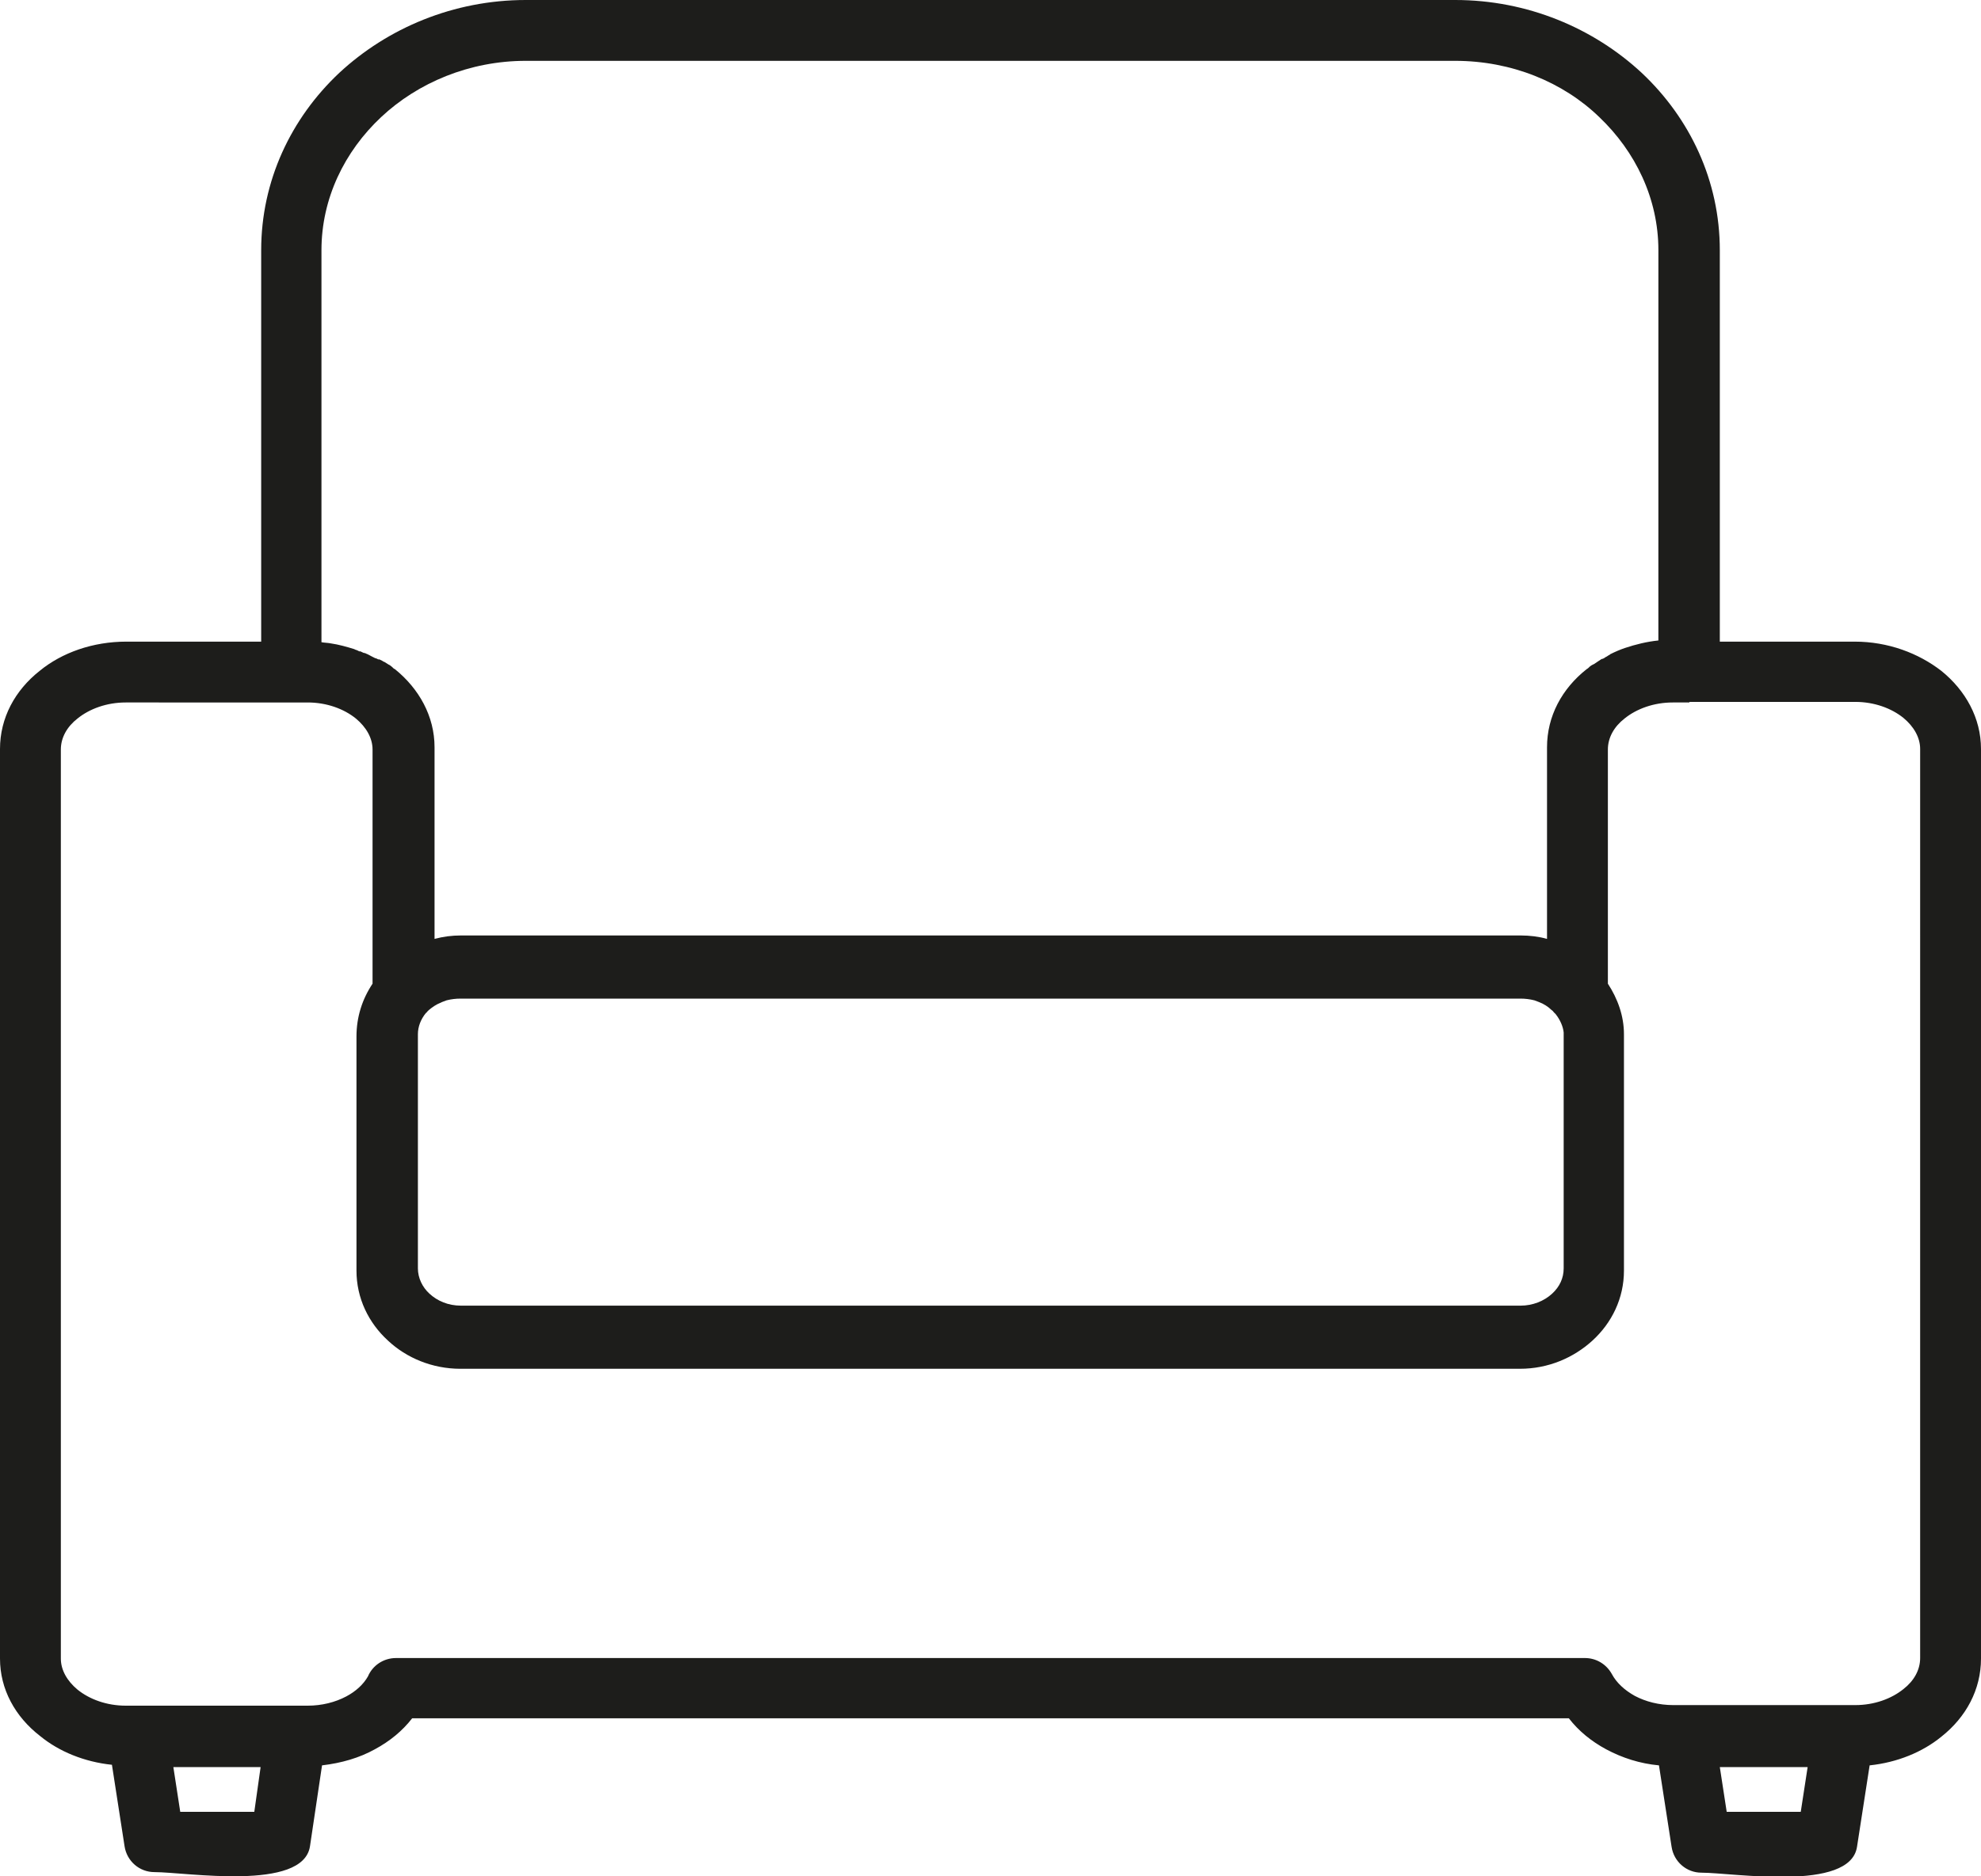<?xml version="1.0" encoding="utf-8"?>
<!-- Generator: Adobe Illustrator 19.0.0, SVG Export Plug-In . SVG Version: 6.00 Build 0)  -->
<svg version="1.1" xmlns="http://www.w3.org/2000/svg" xmlns:xlink="http://www.w3.org/1999/xlink" x="0px" y="0px"
	 viewBox="0 0 345.1 326.9" style="enable-background:new 0 0 345.1 326.9;" xml:space="preserve">
<style type="text/css">
	.st0{fill-rule:evenodd;clip-rule:evenodd;fill:#1D1D1B;}
</style>
<g id="background">
</g>
<g id="icons">
	<path class="st0" d="M253.5,10.6H91.6c-9.8,0-18.8,3.8-25.2,9.8C60,26.4,56,34.6,56,43.6h0v68.3c0.5,0.1,1.1,0.1,1.6,0.2h0
		c1.4,0.2,2.8,0.6,4.1,1l0.2,0.1l0,0l0,0l0.3,0.1l0,0l0,0l0.2,0.1l0.2,0.1l0,0l0.1,0l0.1,0l0.2,0.1l0,0c0.2,0.1,0.4,0.2,0.6,0.2l0,0
		l0.2,0.1c0.3,0.1,0.6,0.3,1,0.5l0.2,0.1l0,0l0.2,0.1l0.2,0.1l0,0l0.1,0l0,0l0.4,0.2l0.1,0l0.1,0l0.2,0.1l0,0l0.2,0.1l0,0l0.2,0.1
		l0,0l0.1,0.1l0.1,0c0.3,0.2,0.5,0.3,0.8,0.5l0,0l0.2,0.1l0,0l0,0c0.3,0.2,0.5,0.4,0.7,0.6l0,0l0.2,0.1c4.2,3.4,6.9,8.2,6.9,13.6
		v33.4c1.5-0.4,3-0.6,4.6-0.6h184.6c1.6,0,3.2,0.2,4.6,0.6v-33.4c0-5.4,2.6-10.2,6.9-13.6c0.2-0.1,0.4-0.3,0.5-0.4l0,0l0.1-0.1
		l0.3-0.2l0,0l0,0l0.2-0.1l0,0l0.2-0.1l0,0l0,0c0.4-0.3,0.8-0.5,1.2-0.8l0,0l0.2-0.1l0.1,0l0,0c0.2-0.1,0.4-0.2,0.5-0.3l0.2-0.1
		l0.3-0.2l0,0l0,0l0.2-0.1l0.1-0.1c0.8-0.4,1.7-0.8,2.6-1.1l0,0c1.8-0.6,3.8-1.1,5.8-1.3V43.6h0c0-9-4-17.2-10.3-23.2
		C272.3,14.3,263.3,10.6,253.5,10.6L253.5,10.6z M271,176.7c-0.1-0.1-0.2-0.2-0.3-0.3c-0.1-0.1-0.2-0.3-0.4-0.4
		c-0.6-0.6-1.4-1.1-2.2-1.4l0,0c-0.3-0.1-0.5-0.2-0.8-0.3l0,0l0,0c-0.8-0.2-1.6-0.3-2.4-0.3H80.2c-0.8,0-1.6,0.1-2.4,0.3l0,0l0,0
		c-0.3,0.1-0.5,0.2-0.8,0.3l-0.2,0.1c-0.8,0.3-1.5,0.8-2.1,1.3l-0.1,0.1l0,0l0,0l0,0l0,0l0,0l0,0h0l-0.2,0.2
		c-0.1,0.1-0.1,0.2-0.2,0.2c-0.9,1.1-1.4,2.4-1.4,3.7v40.8c0,1.7,0.8,3.3,2,4.4c1.4,1.3,3.3,2.1,5.5,2.1h184.6
		c2.1,0,4.1-0.8,5.5-2.1c1.3-1.2,2-2.7,2-4.4v-40.8l0-0.1v0l0,0v0l0-0.1l0,0l0,0l0,0v0l0-0.1v0C272.3,178.9,271.8,177.7,271,176.7z
		 M294.3,122.4h-2.9c-3.3,0-6.3,1.1-8.4,2.8c-1.8,1.4-2.9,3.3-2.9,5.4v40.8c1.7,2.6,2.8,5.6,2.8,8.8v0l0,0.1l0,0.1v0.1l0,0.1v40.8
		c0,4.8-2.1,9.1-5.5,12.2c-3.3,3-7.7,4.9-12.6,4.9H80.2c-4.9,0-9.4-1.9-12.6-4.9c-3.4-3.1-5.5-7.4-5.5-12.2v-40.8
		c0-3.4,1-6.5,2.8-9.2v-40.8c0-2-1.1-3.9-2.9-5.4c-2.1-1.7-5.1-2.8-8.4-2.8h-2.9H21.9c-3.3,0-6.3,1.1-8.4,2.8
		c-1.8,1.4-2.9,3.3-2.9,5.4V289c0,2,1.1,3.9,2.9,5.4c2.1,1.7,5.1,2.8,8.4,2.8h31.7c2.5,0,4.8-0.6,6.7-1.6c1.7-0.9,3-2.1,3.8-3.5
		c0.8-1.9,2.7-3.2,4.9-3.2h207.1v0c1.9,0,3.7,1,4.7,2.8c0.8,1.5,2.2,2.8,4,3.8c1.9,1,4.2,1.6,6.7,1.6h31.7c3.3,0,6.3-1.1,8.4-2.8
		c1.8-1.4,2.9-3.3,2.9-5.4V130.5c0-2-1.1-3.9-2.9-5.4c-2.1-1.7-5.1-2.8-8.4-2.8H294.3z M91.6,0h161.9c12.6,0,24.1,4.9,32.5,12.7
		c8.4,7.9,13.6,18.8,13.6,30.9h0v68.2h23.5c5.8,0,11.1,2,15.1,5.1c4.2,3.4,6.9,8.2,6.9,13.6V289c0,5.4-2.6,10.2-6.9,13.6
		c-3.3,2.7-7.7,4.5-12.5,5l-2.2,14.2c-1.2,7.9-21.6,4.5-27.1,4.5c-2.6,0-4.8-1.9-5.2-4.5l-2.2-14.2c-3.3-0.3-6.4-1.3-9.2-2.8
		c-2.6-1.4-4.8-3.2-6.5-5.4H71.8c-1.7,2.2-3.9,4-6.5,5.4c-2.7,1.5-5.8,2.4-9.2,2.8L54,321.7c-1.2,7.9-21.6,4.5-27.1,4.5
		c-2.6,0-4.8-1.9-5.2-4.5l-2.2-14.2c-4.8-0.5-9.2-2.3-12.5-5C2.6,299.1,0,294.3,0,289V130.5c0-5.4,2.6-10.2,6.9-13.6
		c3.9-3.2,9.3-5.1,15.1-5.1h23.5V43.6h0c0-12.1,5.2-23,13.6-30.9C67.5,4.9,79,0,91.6,0z M45.4,307.9H30.2l1.2,7.8h12.9L45.4,307.9z
		 M314.9,307.9h-15.3l1.2,7.8h12.9L314.9,307.9z"/>
</g>
</svg>
